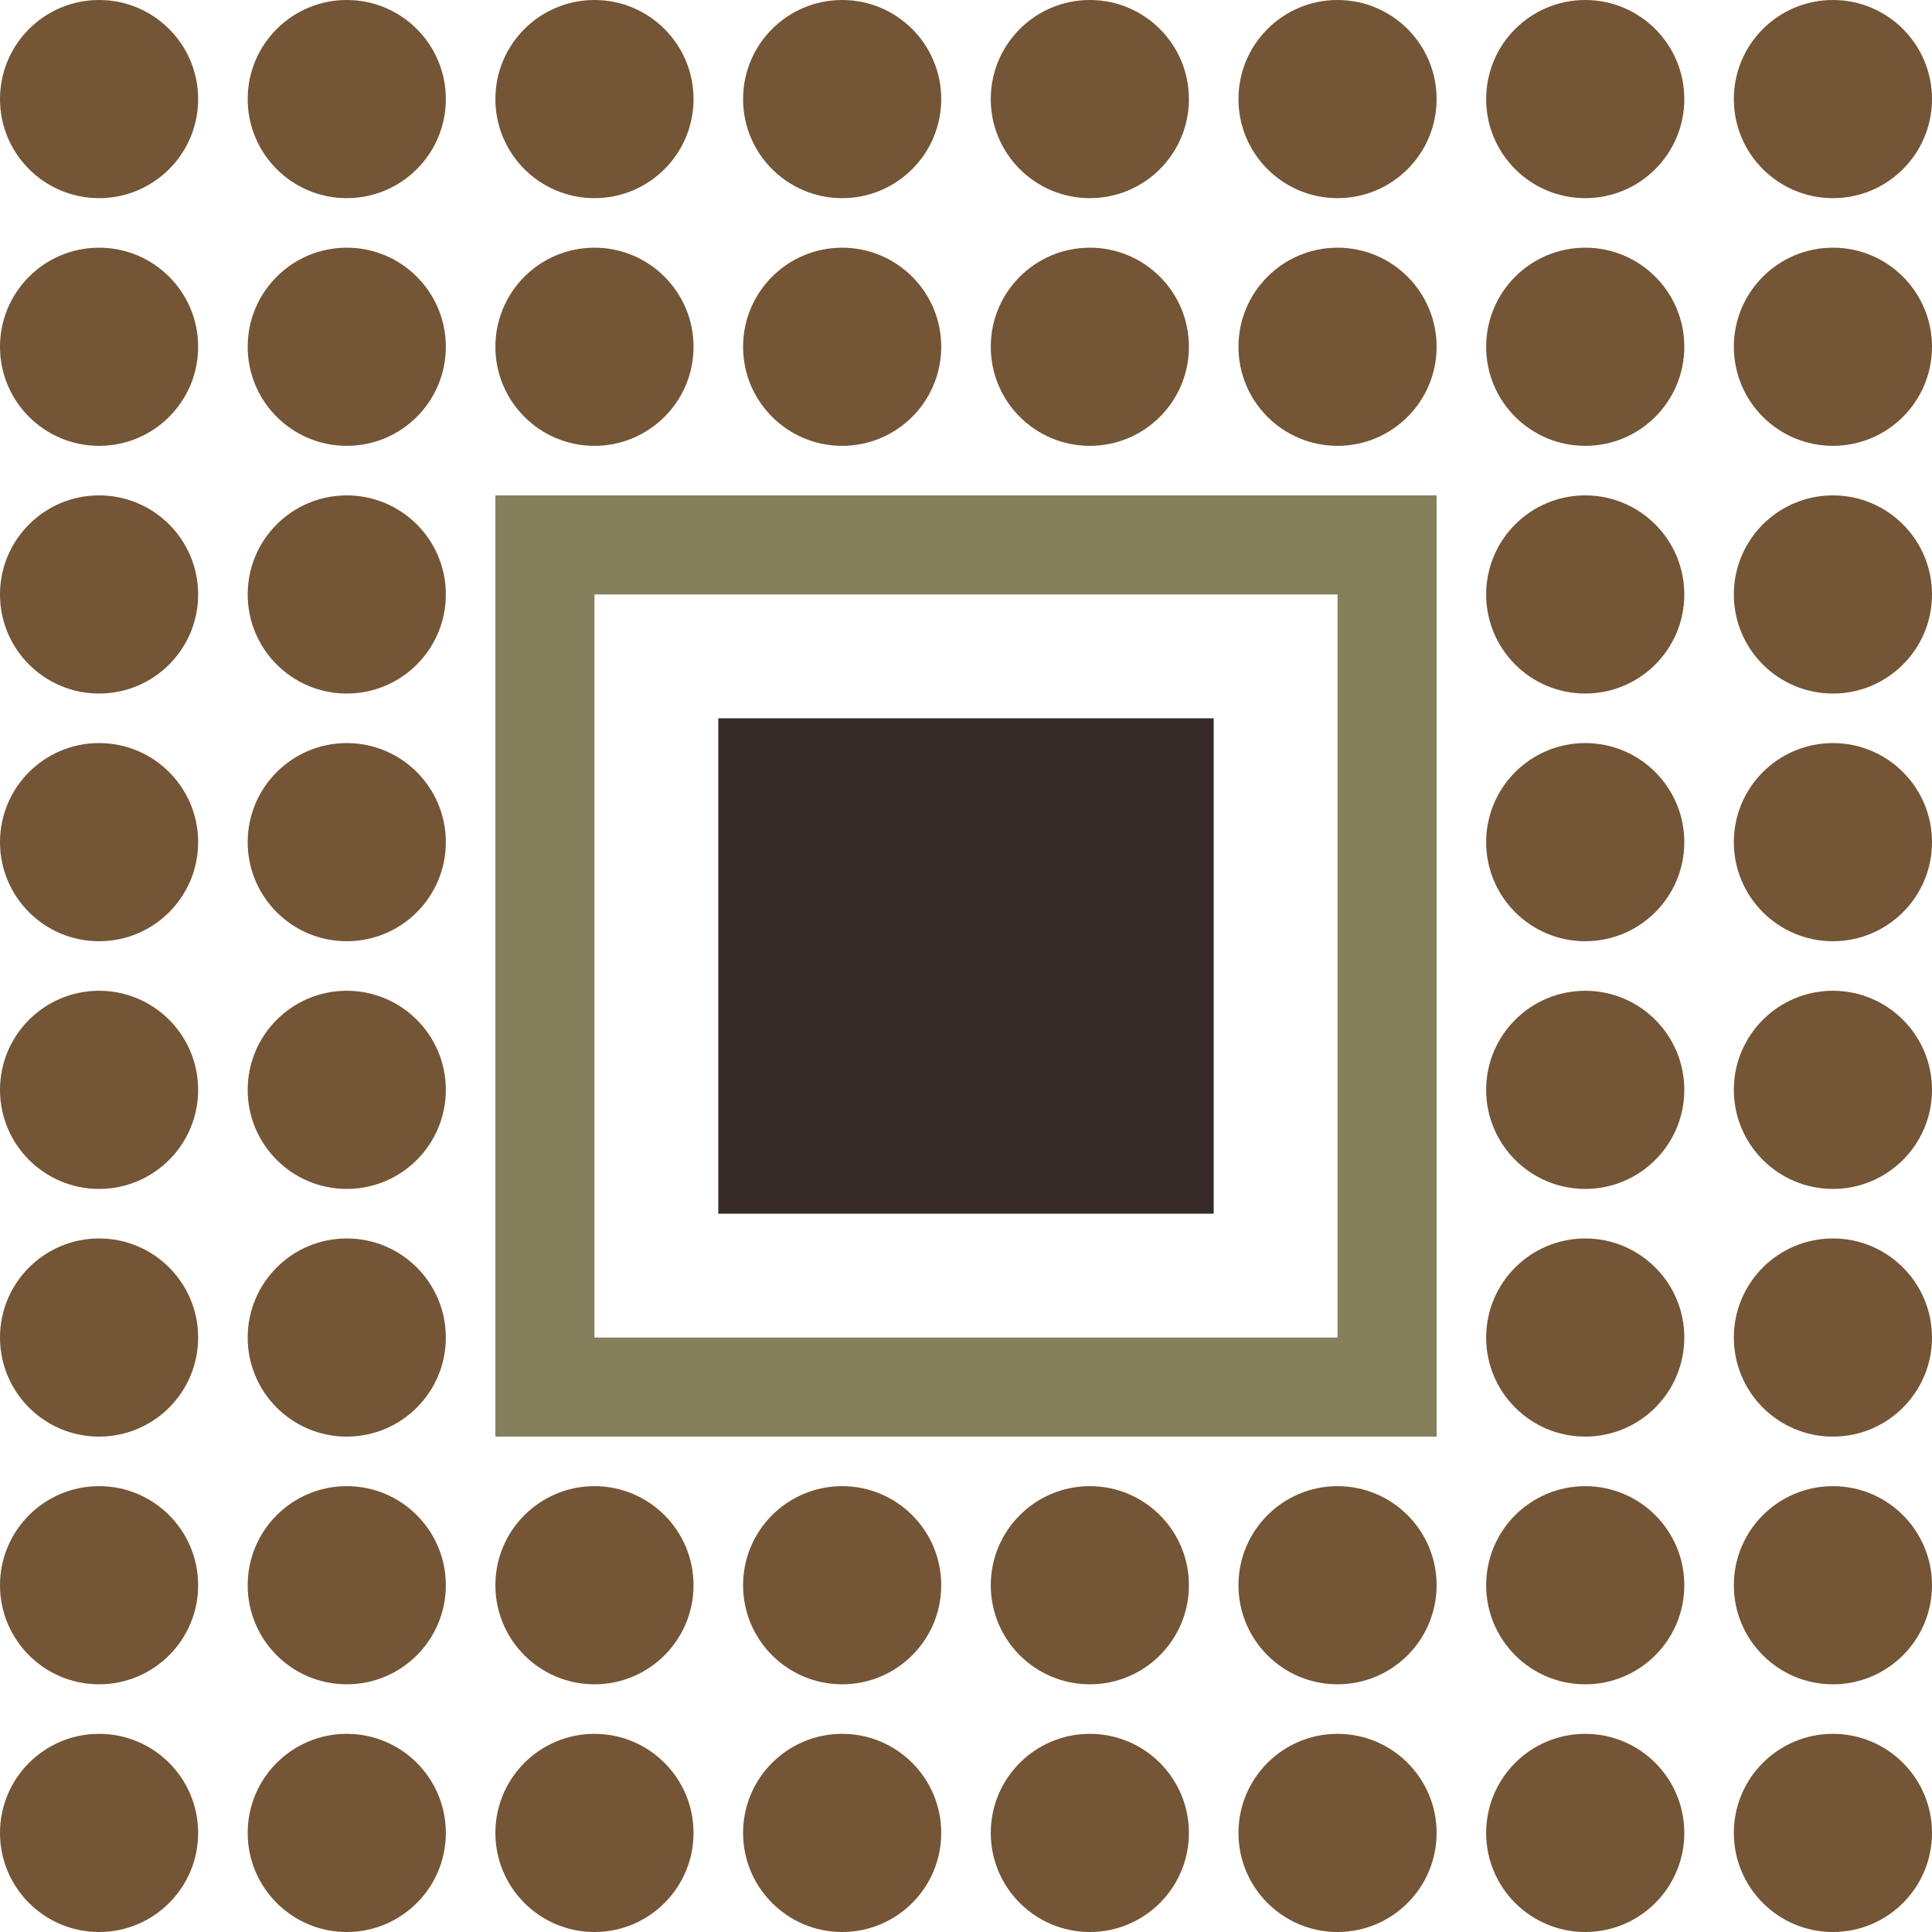 <svg xmlns="http://www.w3.org/2000/svg" width="39" height="39" viewBox="0 0 39 39">
  <g fill="rgb(116, 85, 54)">
      <!-- top outer dots  -->
      <circle cx="2" cy="2" r="2"/>
      <circle cx="7" cy="2" r="2"/>
      <circle cx="12" cy="2" r="2"/>
      <circle cx="17" cy="2" r="2"/>
      <circle cx="22" cy="2" r="2"/>
      <circle cx="27" cy="2" r="2"/>
      <circle cx="32" cy="2" r="2"/>
      <circle cx="37" cy="2" r="2"/>

      <!-- top inner dots -->
      <circle cx="2" cy="7" r="2"/>
      <circle cx="7" cy="7" r="2"/>
      <circle cx="12" cy="7" r="2"/>
      <circle cx="17" cy="7" r="2"/>
      <circle cx="22" cy="7" r="2"/>
      <circle cx="27" cy="7" r="2"/>
      <circle cx="32" cy="7" r="2"/>
      <circle cx="37" cy="7" r="2"/>

      <!-- bottom outer dots  -->
      <circle cx="2" cy="37" r="2"/>
      <circle cx="7" cy="37" r="2"/>
      <circle cx="12" cy="37" r="2"/>
      <circle cx="17" cy="37" r="2"/>
      <circle cx="22" cy="37" r="2"/>
      <circle cx="27" cy="37" r="2"/>
      <circle cx="32" cy="37" r="2"/>
      <circle cx="37" cy="37" r="2"/>

      <!-- bottom inner dots -->
      <circle cx="2" cy="32" r="2"/>
      <circle cx="7" cy="32" r="2"/>
      <circle cx="12" cy="32" r="2"/>
      <circle cx="17" cy="32" r="2"/>
      <circle cx="22" cy="32" r="2"/>
      <circle cx="27" cy="32" r="2"/>
      <circle cx="32" cy="32" r="2"/>
      <circle cx="37" cy="32" r="2"/>

      <!-- left outer dots  -->
      <circle cx="2" cy="12" r="2"/>
      <circle cx="2" cy="17" r="2"/>
      <circle cx="2" cy="22" r="2"/>
      <circle cx="2" cy="27" r="2"/>

      <!-- left inner dots -->
      <circle cx="7" cy="12" r="2"/>
      <circle cx="7" cy="17" r="2"/>
      <circle cx="7" cy="22" r="2"/>
      <circle cx="7" cy="27" r="2"/>

      <!-- right outer dots  -->
      <circle cx="37" cy="12" r="2"/>
      <circle cx="37" cy="17" r="2"/>
      <circle cx="37" cy="22" r="2"/>
      <circle cx="37" cy="27" r="2"/>
      
      <!-- right inner dots -->
      <circle cx="32" cy="12" r="2"/>
      <circle cx="32" cy="17" r="2"/>
      <circle cx="32" cy="22" r="2"/>
      <circle cx="32" cy="27" r="2"/>
  </g>

  <!-- outer thin line -->
  <rect x="11" y="11" width="17" height="17" 
        fill="none" stroke="rgb(134, 127, 91)" stroke-width="2"/>
  
  <!-- inner thick line -->
  <rect x="17" y="17" width="5" height="5" 
        fill="none" stroke="rgb(55, 43, 39)" stroke-width="5"/>
</svg>